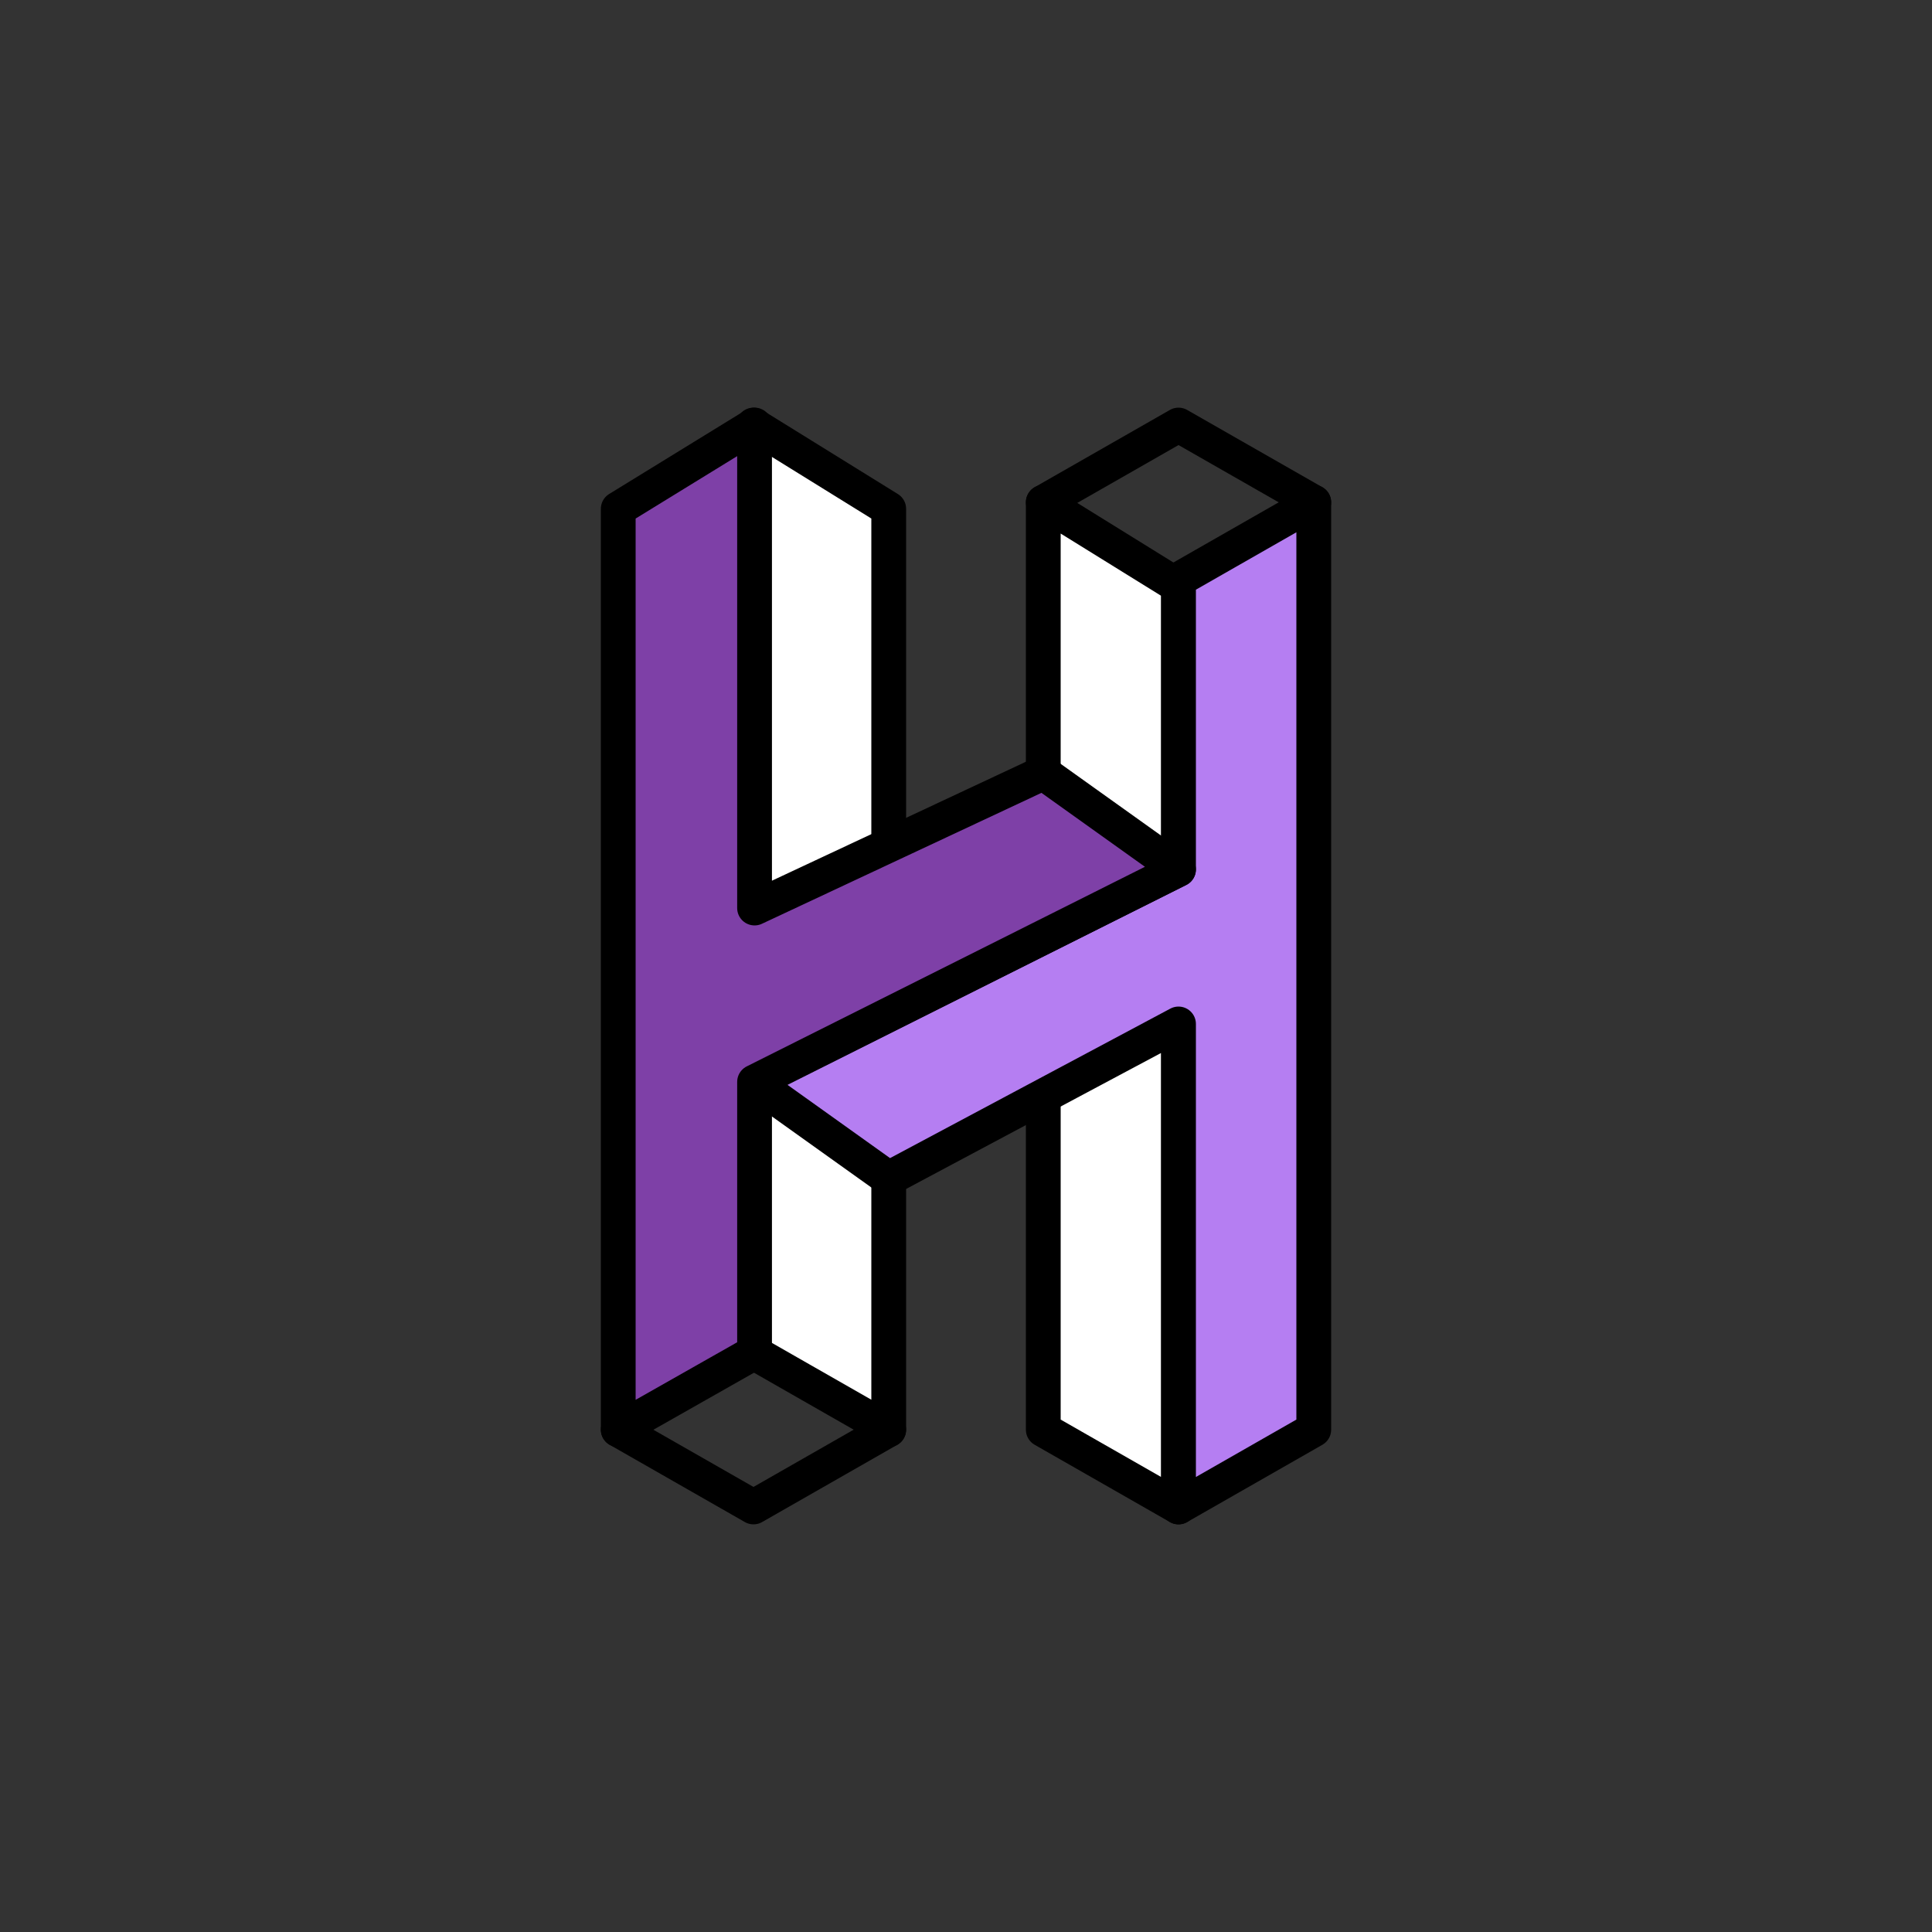 <?xml version="1.0" encoding="UTF-8"?>
<svg width="100px" height="100px" viewBox="0 0 100 100" version="1.1" xmlns="http://www.w3.org/2000/svg" xmlns:xlink="http://www.w3.org/1999/xlink">
    <rect x="0" y="0" width="100" height="100" fill="#333333" stroke="none"/>
    <!-- Generator: Sketch 50.2 (55047) - http://www.bohemiancoding.com/sketch -->
    <title>logo-small-without-text</title>
    <desc>Created with Sketch.</desc>
    <defs></defs>
    <g id="logo-small-without-text" stroke="none" stroke-width="1" fill="none" fill-rule="evenodd" stroke-linecap="round" stroke-linejoin="round">
        <g id="hack_logo" transform="translate(15, 15)" stroke="#000000" stroke-width="1.8">
            <polygon id="Path" fill="#FFFFFF" fill-rule="evenodd" transform="translate(27.5, 33) scale(-1, 1) translate(-27.5, -33) " points="24 11.337 24 59 31 55 31 7"></polygon>
            <polygon id="Path" fill="#FFFFFF" fill-rule="evenodd" transform="translate(42.5, 37) scale(-1, 1) translate(-42.5, -37) " points="39 15.337 39 63 46 59 46 11"></polygon>
            <path d="M46,38 L31,46 L24,41 L46,30 L46,15 L53,11 L53,59 L46,63 L46,38 Z" id="Combined-Shape" fill="#B57EF2" fill-rule="evenodd"></path>
            <path d="M38.944,34 L24,41 L17,36 L38.944,25 L38.944,11 L46,7 L46,54.663 L38.944,59 L38.944,34 Z" id="Combined-Shape" fill="#7E40A7" fill-rule="evenodd" transform="translate(31.5, 33) rotate(180) translate(-31.5, -33) "></path>
            <polyline id="Path-4" points="39 11 46 7 53 11"></polyline>
            <polyline id="Path-4" transform="translate(24, 61) rotate(180) translate(-24, -61) " points="17 63 21.002 60.713 24 59 31 63"></polyline>
        </g>
    </g>
</svg>